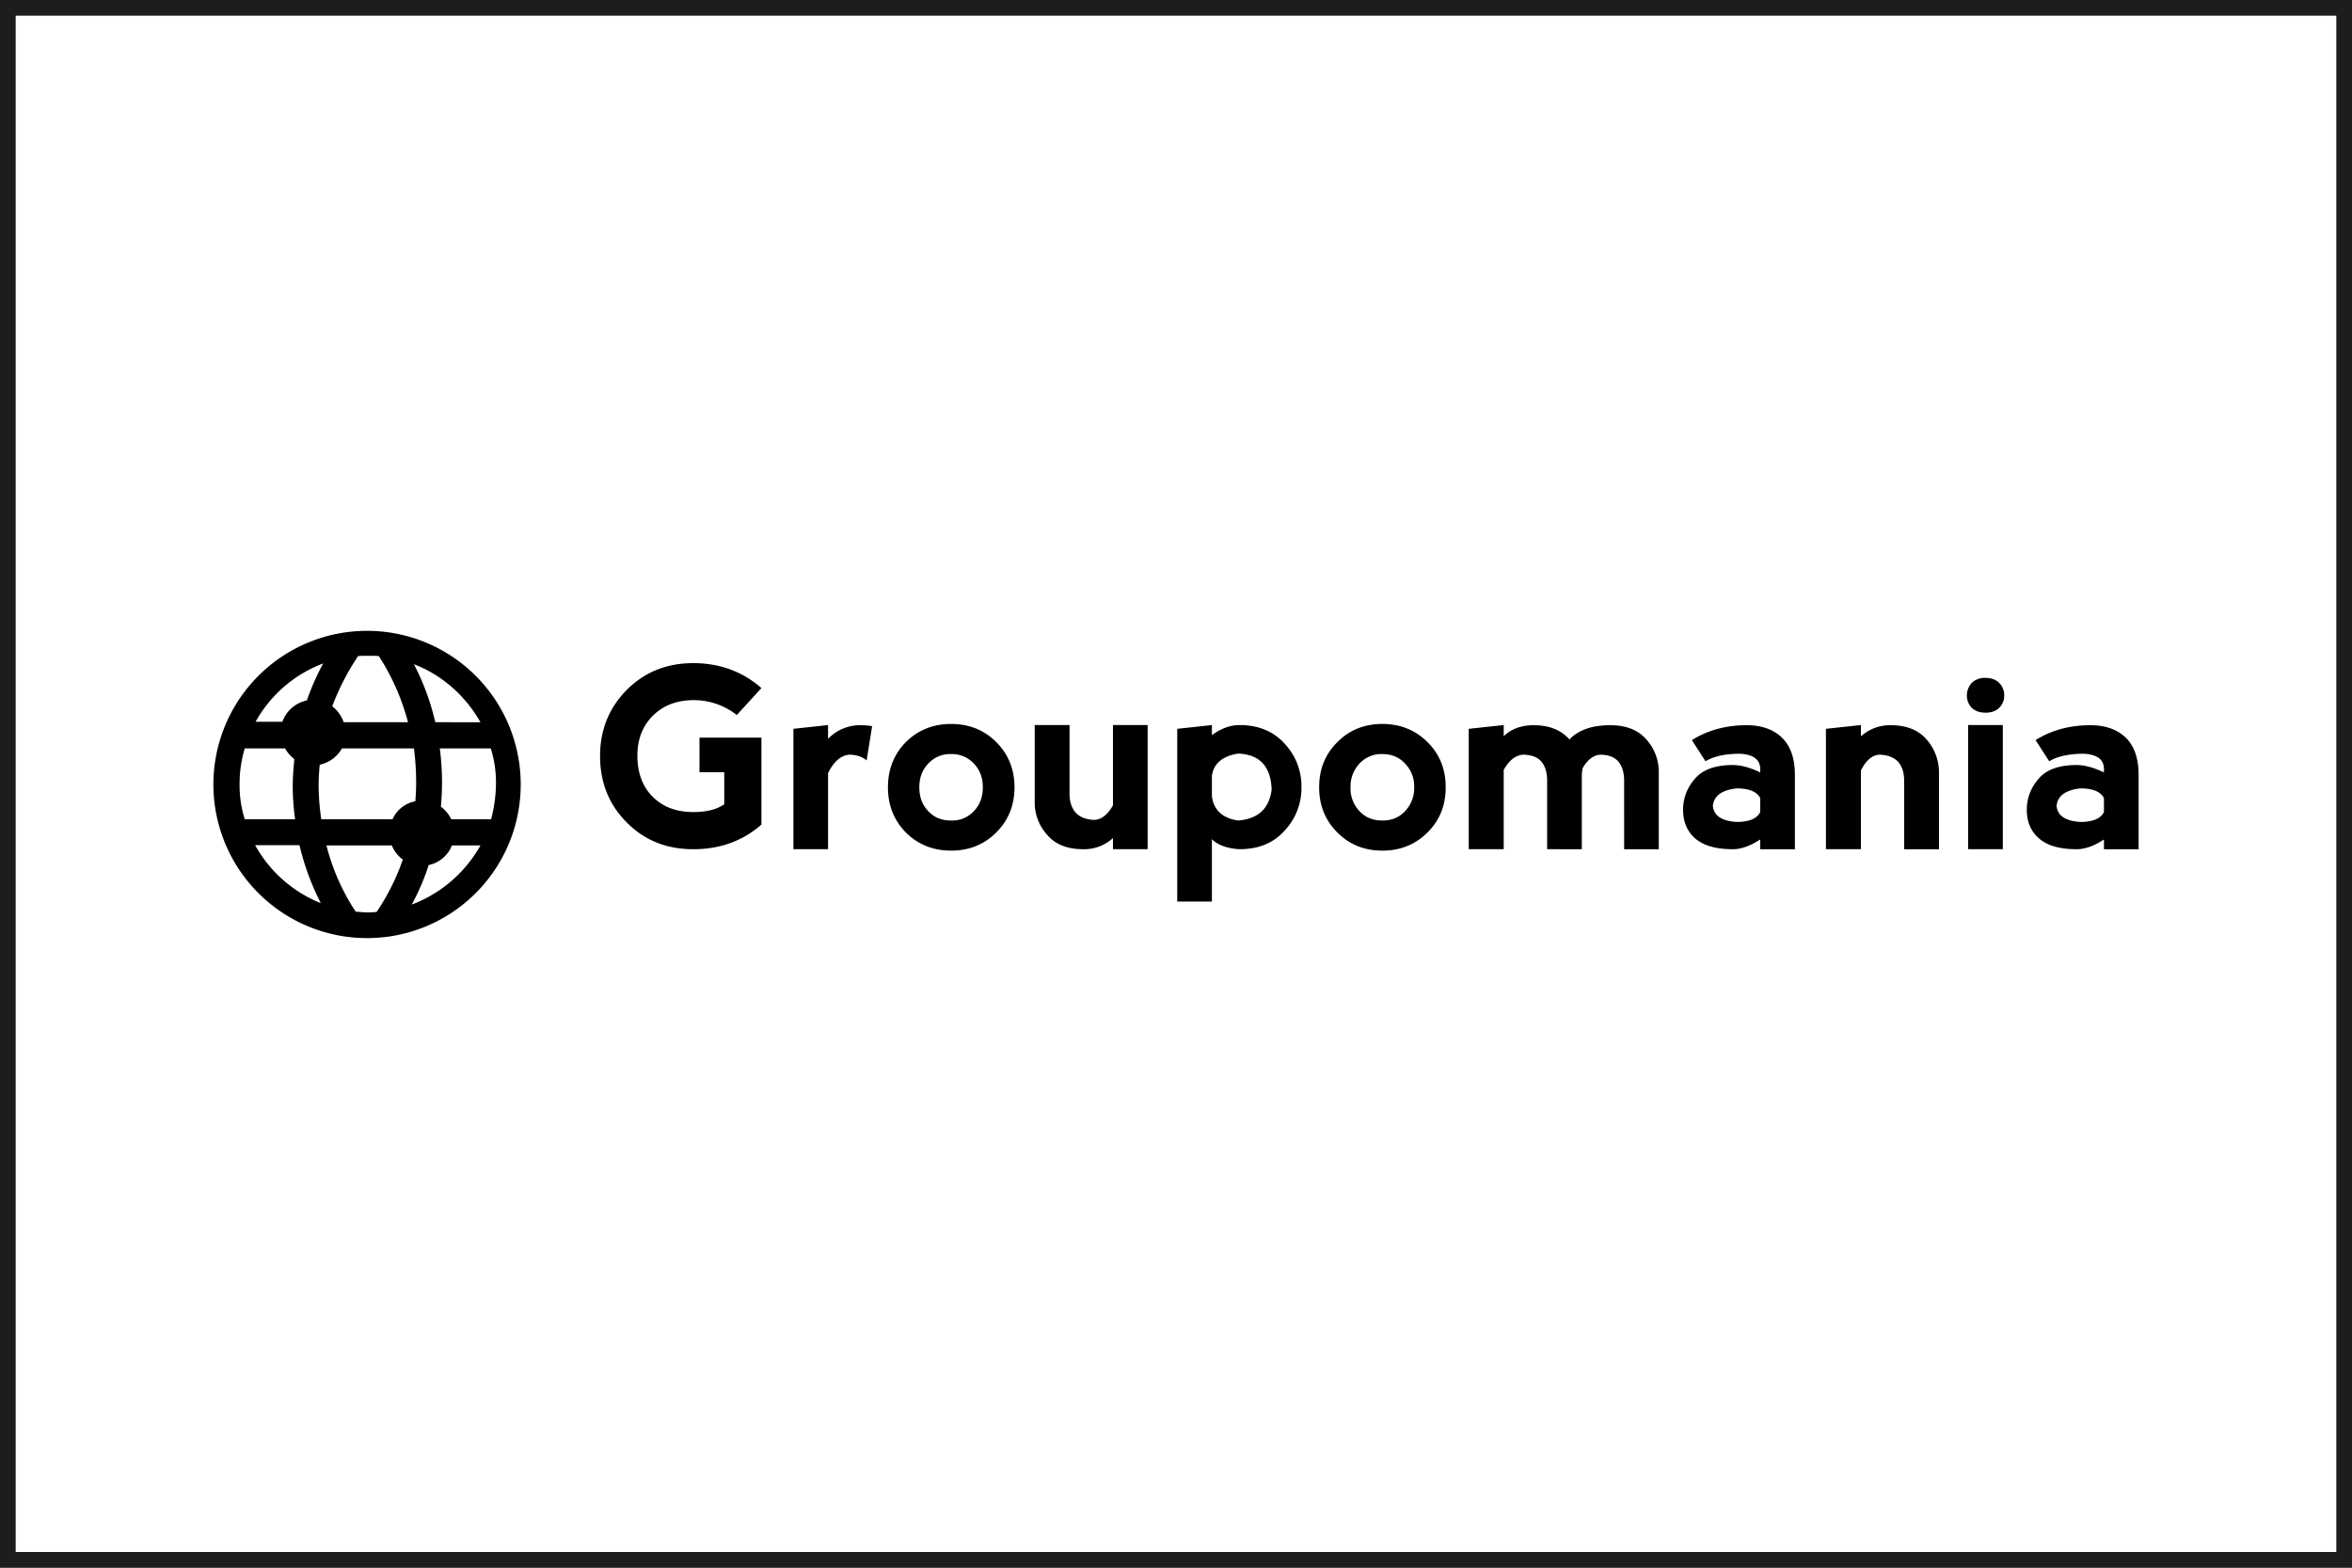 <svg xmlns="http://www.w3.org/2000/svg" viewBox="0 0 1500 1000"><rect x="0" y="0" width="1500" height="1000" fill="#808080" stroke="none"/><defs><style>.cls-1{fill:#fff;}.cls-2{fill:#1d1d1b;}</style></defs><g id="Calque_2" data-name="Calque 2"><rect class="cls-1" x="5" y="5" width="1490" height="990"/></g><g id="Calque_1" data-name="Calque 1"><g id="Calque_2-2" data-name="Calque 2"><path class="cls-2" d="M1490,10V990H10V10H1490m10-10H0V1000H1500Z"/><g id="_35fa3215-a46c-2dc7-0ca7-44149903aade" data-name=" 35fa3215-a46c-2dc7-0ca7-44149903aade"><path d="M442.1,541.7h0c-16.9,0-31-5.6-42.3-17h0c-11.4-11.3-17.1-25.5-17.1-42.5h0c0-16.7,5.7-30.7,17.1-42.2h0c11.3-11.3,25.4-17,42.3-17h0q25.3,0,43.5,15.9h0l-15.7,17.2h0a44.4,44.4,0,0,0-27.8-9.5h0c-10.7.1-19.3,3.5-25.9,10.1h0c-6.5,6.6-9.7,15-9.7,25.3h0c0,11,3.3,19.8,9.8,26.3h0c6.6,6.5,15.2,9.7,25.9,9.7h0c8.5,0,15.1-1.7,19.7-5h0V492.6H446.1V470.5h39.5V526h0C473.6,536.5,459.1,541.7,442.1,541.7Zm86-79.2v8.8h0a28.2,28.2,0,0,1,20.8-8.7h0a44.9,44.9,0,0,1,7.3.6h0l-3.5,21.9h0c-2.6-2.3-6.2-3.6-11-3.7h0c-5.4.4-9.9,4.3-13.6,11.7h0v48.6H506V464.9Zm78.5,80.1h0c-11.5,0-21.2-3.9-28.9-11.6h0c-7.6-7.8-11.4-17.3-11.4-28.8h0q0-17.2,11.4-28.8h0c7.7-7.7,17.4-11.6,28.9-11.6h0c11.5,0,21.1,3.9,28.8,11.6h0c7.7,7.7,11.6,17.3,11.6,28.8h0c0,11.5-3.9,21.1-11.6,28.8h0C627.7,538.7,618.1,542.6,606.6,542.6Zm0-19.2h0a18.8,18.8,0,0,0,14.6-6.1h0c3.8-4,5.6-9,5.6-15.1h0c0-6-1.8-11-5.6-15h0a19.1,19.1,0,0,0-14.7-6.2h0a18.9,18.9,0,0,0-14.6,6.2h0c-3.8,4-5.6,9-5.6,15h0c0,6.1,1.8,11.1,5.6,15.1h0c3.7,4.1,8.6,6.1,14.7,6.1Zm103.2-9.7h0V462.5h22.1v79.2H709.8v-7.1h0a27.2,27.2,0,0,1-19,7.1h0c-10,0-17.7-3-22.9-9.1h0a30.6,30.6,0,0,1-8-21h0V462.5h22.2v43.6h0c0,5.2,1.3,9.3,3.9,12.2h0c2.7,3,6.6,4.5,12,4.7h0c4.6-.3,8.5-3.4,11.8-9.3Zm63.1,61.4H750.8V464.9l22.1-2.4v6.4h0c6-4.3,11.8-6.4,17.5-6.4h0c12.2,0,21.8,4,28.9,11.9h0A39.5,39.5,0,0,1,830,502.1h0a39.5,39.5,0,0,1-10.7,27.7h0c-7.1,8-16.7,11.9-28.9,11.9h0c-7.9-.5-13.8-2.7-17.5-6.4h0Zm0-80.2h0v12.9h0c1.1,8.9,6.7,14.1,16.7,15.6h0c12.7-1,19.8-7.5,21.4-19.7h0c-.5-14.8-7.6-22.5-21.4-23h0c-10,1.6-15.6,6.4-16.7,14.2Zm108.7,47.7h0c-11.5,0-21.1-3.9-28.7-11.6h0c-7.8-7.8-11.6-17.3-11.6-28.8h0c0-11.5,3.8-21.1,11.6-28.8h0c7.6-7.7,17.2-11.6,28.7-11.6h0c11.5,0,21.1,3.9,28.8,11.6h0c7.8,7.7,11.6,17.3,11.6,28.8h0c0,11.5-3.8,21.1-11.6,28.8h0C902.7,538.7,893.1,542.6,881.6,542.6Zm0-19.2h0c6,0,10.9-2,14.6-6.1h0a21.1,21.1,0,0,0,5.7-15.1h0a20.7,20.7,0,0,0-5.7-15h0c-3.7-4.1-8.6-6.2-14.7-6.2h0a18.9,18.9,0,0,0-14.6,6.2h0a21.4,21.4,0,0,0-5.6,15h0a21,21,0,0,0,5.6,15.1h0c3.8,4.1,8.7,6.1,14.7,6.1ZM959,491.1h0v50.6H936.7V464.9l22.3-2.4v7.1h0c4.9-4.7,11.3-7,19-7h0c10,0,17.6,3,22.9,9.1h0c5.8-6.1,14.5-9.1,26.1-9.1h0c10,0,17.7,3,23,9.1h0a30.9,30.9,0,0,1,7.9,21h0v49h-22.1V498.2h0q0-7.9-3.6-12.3h0c-2.4-2.9-6.2-4.4-11.6-4.5h0c-4.4.3-8.2,3.2-11.3,8.7h0a27.3,27.3,0,0,0-.5,5h0v46.6H986.7V498.2h0q0-7.9-3.6-12.3h0c-2.4-2.9-6.3-4.4-11.6-4.5h0C966.6,481.7,962.5,484.9,959,491.1Zm128.7-5.5-8.7-13.5h0c10.1-6.3,21.7-9.5,34.9-9.5h0c9.5,0,17,2.6,22.5,7.9h0c5.5,5.3,8.3,13.2,8.3,23.7h0v47.5h-22.1v-6.2h0c-6.5,4.2-12.3,6.2-17.5,6.2h0c-10.5,0-18.4-2.2-23.8-6.7h0c-5.2-4.5-7.9-10.6-7.9-18.5h0a29.5,29.5,0,0,1,7.6-19.8h0c4.9-5.8,13-8.7,24.1-8.7h0c5.2,0,11,1.6,17.5,4.7h0v-2.4h0c-.2-5.8-4.4-9-12.8-9.5h0C1100.3,480.8,1093,482.4,1087.7,485.6Zm34.9,32.4h0v-8.9h0c-2.1-4.1-7.1-6.2-15.1-6.2h0c-9.5,1.1-14.5,4.8-15.1,11.2h0c.6,6.2,5.6,9.6,15.1,10.2h0C1115.5,524.3,1120.5,522.2,1122.6,518Zm64.2-26.5h0v50.2h-22.3V464.9l22.3-2.4v7.2h0a27.7,27.7,0,0,1,19-7.1h0c10,0,17.6,3,22.9,9.1h0a31.9,31.9,0,0,1,7.9,21h0v49h-22.2V498.2h0q0-7.9-3.9-12.3h0q-4.1-4.3-12-4.5h0c-4.6.3-8.5,3.7-11.7,10.1Zm90.5,50.2h-22.1V462.5h22.1Zm-22.9-98.1h0a11.1,11.1,0,0,0,3.1,7.9h0c2.2,2.1,5.1,3.1,8.8,3.1h0c3.7,0,6.6-1,8.7-3.1h0a10.6,10.6,0,0,0,3.2-7.9h0a11.3,11.3,0,0,0-3.2-8h0c-2.1-2.1-5.1-3.2-8.9-3.2h0a11.8,11.8,0,0,0-8.6,3.2h0a11.8,11.8,0,0,0-3.1,8Zm52.5,42-8.7-13.5h0c10-6.3,21.7-9.5,34.9-9.5h0c9.5,0,17,2.6,22.6,7.9h0c5.4,5.3,8.2,13.2,8.2,23.7h0v47.5h-22.1v-6.2h0c-6.4,4.2-12.2,6.2-17.4,6.2h0c-10.6,0-18.5-2.2-23.8-6.7h0c-5.3-4.5-8-10.6-8-18.5h0a29.5,29.5,0,0,1,7.6-19.8h0c4.9-5.8,13-8.7,24.2-8.7h0c5.1,0,10.9,1.6,17.4,4.7h0v-2.4h0c-.1-5.8-4.3-9-12.7-9.5h0Q1314.9,480.8,1306.9,485.6Zm34.9,32.4h0v-8.9h0c-2.1-4.1-7.1-6.2-15.1-6.2h0c-9.5,1.1-14.5,4.8-15.1,11.2h0c.6,6.2,5.6,9.6,15.1,10.2h0c8,0,13-2.1,15.1-6.3Z"/></g><g id="c3a0a99d-5b99-a49f-d46f-4168a2d07e26"><path d="M234.5,598.4a98,98,0,1,0-69.7-28.7A98,98,0,0,0,234.5,598.4Zm5.7-16.7a54.4,54.4,0,0,1-5.7.3c-2.5,0-5.1-.3-7.7-.5a138.7,138.7,0,0,1-18.6-42.2h41.7a20.7,20.7,0,0,0,7,9A143,143,0,0,1,240.2,581.7Zm22.4-4.7a147.1,147.1,0,0,0,10.8-25.2,20.4,20.4,0,0,0,14.8-12.5h18.2A84.3,84.3,0,0,1,262.6,577Zm53.7-77a91.2,91.2,0,0,1-3.1,22.6H287.8a21.4,21.4,0,0,0-6.6-8c.4-5.2.7-10.4.7-15.5a174.4,174.4,0,0,0-1.4-21.7H313a71.9,71.9,0,0,1,3.3,22.6Zm-9.9-39.3H277.6a156.5,156.5,0,0,0-13.6-37c17.9,6.8,33,20.3,42.4,37Zm-41,38.4c0,4-.2,8-.5,12a20.1,20.1,0,0,0-14.6,11.5H204.9a153.1,153.1,0,0,1-1.7-21.4c0-4.5.3-9,.7-13.4a21.6,21.6,0,0,0,14.2-10.4H264a174.4,174.4,0,0,1,1.4,21.7Zm-37-80.6c2.1-.2,4.3-.2,6.1-.2s4.8,0,7.1.2a144.9,144.9,0,0,1,18.6,42.2h-41a22.7,22.7,0,0,0-7.3-10.2,153.9,153.9,0,0,1,16.5-32Zm-22.3,4.7a159.6,159.6,0,0,0-10.4,23.6,21.1,21.1,0,0,0-15.6,13.6H163a82.7,82.7,0,0,1,43.1-37.2ZM152.8,500a78.2,78.2,0,0,1,3.3-22.6h25.7a22.7,22.7,0,0,0,5.9,6.8c-.5,5.7-1,11.3-1,17a152.9,152.9,0,0,0,1.5,21.4H156.1A71.9,71.9,0,0,1,152.8,500ZM191,539.1a162.7,162.7,0,0,0,13.6,37,83.2,83.2,0,0,1-41.9-37Z"/></g></g></g></svg>